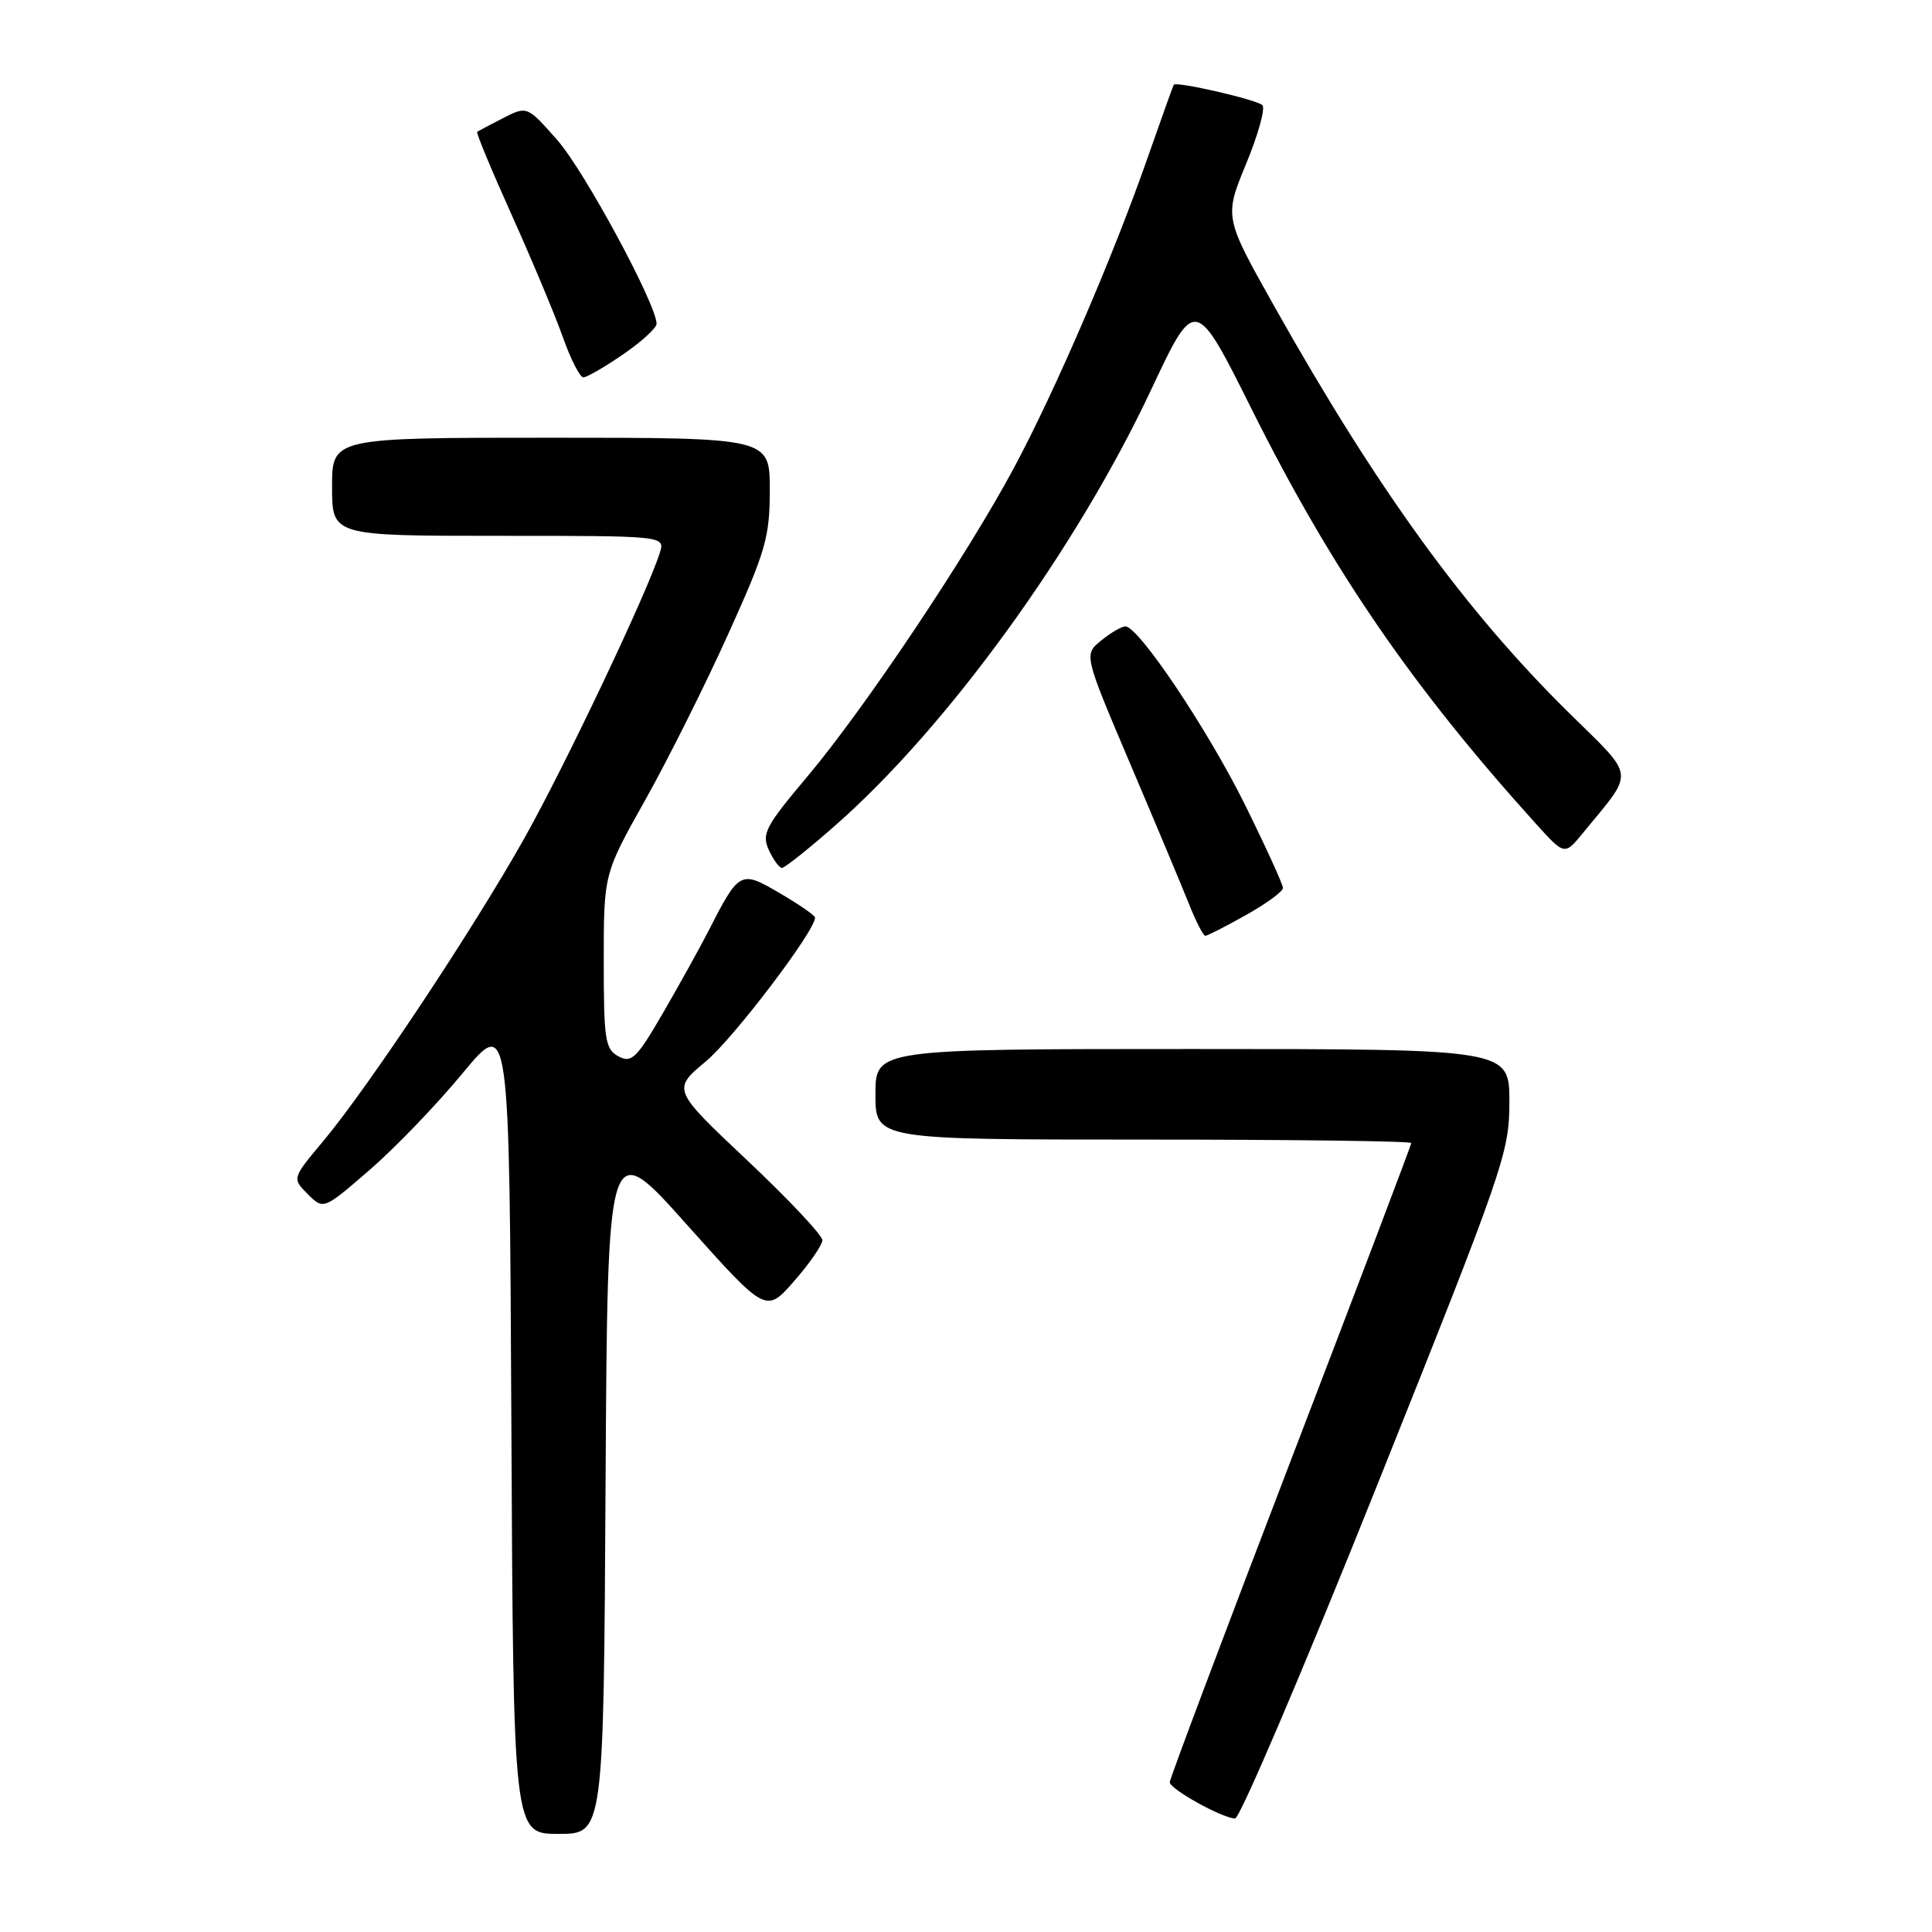 <?xml version="1.0" encoding="UTF-8" standalone="no"?>
<!DOCTYPE svg PUBLIC "-//W3C//DTD SVG 1.1//EN" "http://www.w3.org/Graphics/SVG/1.1/DTD/svg11.dtd" >
<svg xmlns="http://www.w3.org/2000/svg" xmlns:xlink="http://www.w3.org/1999/xlink" version="1.1" viewBox="0 0 256 256">
 <g >
 <path fill="currentColor"
d=" M 80.24 196.75 C 80.50 150.50 80.50 150.50 91.00 162.26 C 101.50 174.01 101.50 174.01 105.22 169.76 C 107.27 167.42 108.95 164.98 108.97 164.34 C 108.99 163.70 104.51 158.94 99.03 153.77 C 89.06 144.37 89.06 144.37 93.54 140.63 C 97.23 137.54 108.00 123.36 108.00 121.59 C 108.00 121.31 105.91 119.86 103.36 118.37 C 98.09 115.28 97.97 115.34 93.80 123.50 C 92.67 125.70 89.98 130.54 87.83 134.26 C 84.35 140.25 83.68 140.90 81.95 139.97 C 80.19 139.03 80.00 137.81 80.00 127.36 C 80.00 115.80 80.00 115.80 85.45 106.09 C 88.45 100.75 93.40 90.86 96.45 84.11 C 101.47 73.02 102.00 71.18 102.00 64.92 C 102.00 58.00 102.00 58.00 73.00 58.00 C 44.00 58.00 44.00 58.00 44.00 64.50 C 44.00 71.00 44.00 71.00 66.07 71.00 C 88.13 71.00 88.13 71.00 87.43 73.25 C 85.77 78.51 74.95 101.31 69.52 111.00 C 62.74 123.08 48.81 144.06 42.80 151.24 C 38.70 156.14 38.70 156.14 40.78 158.23 C 42.87 160.31 42.87 160.31 48.98 155.02 C 52.34 152.11 57.88 146.35 61.29 142.22 C 67.50 134.72 67.50 134.72 67.76 188.86 C 68.02 243.00 68.02 243.00 74.00 243.00 C 79.98 243.00 79.98 243.00 80.24 196.75 Z  M 182.40 197.00 C 199.33 154.67 200.00 152.73 200.00 146.00 C 200.00 139.00 200.00 139.00 158.00 139.00 C 116.00 139.00 116.00 139.00 116.00 145.00 C 116.00 151.00 116.00 151.00 151.50 151.00 C 171.03 151.00 187.00 151.20 187.00 151.46 C 187.00 151.71 179.80 170.68 171.00 193.62 C 162.20 216.57 155.00 235.70 155.00 236.15 C 155.00 237.06 161.89 240.89 163.65 240.96 C 164.28 240.98 172.72 221.20 182.40 197.00 Z  M 165.10 121.25 C 167.79 119.74 170.00 118.12 170.00 117.66 C 170.00 117.20 167.74 112.25 164.98 106.66 C 160.04 96.67 150.87 83.00 149.12 83.00 C 148.62 83.00 147.18 83.84 145.92 84.87 C 143.61 86.73 143.61 86.73 149.72 101.12 C 153.09 109.03 156.60 117.41 157.53 119.75 C 158.46 122.09 159.44 124.00 159.71 124.00 C 159.98 124.00 162.41 122.76 165.10 121.25 Z  M 110.65 109.40 C 125.50 96.37 142.60 72.78 152.53 51.65 C 158.37 39.22 158.37 39.22 165.93 54.37 C 176.50 75.52 187.11 90.99 203.47 109.10 C 207.31 113.35 207.31 113.35 209.71 110.42 C 216.68 101.91 216.84 103.28 207.86 94.42 C 194.10 80.86 182.45 64.78 168.88 40.64 C 162.21 28.77 162.21 28.77 165.12 21.70 C 166.73 17.82 167.69 14.32 167.27 13.93 C 166.47 13.19 155.85 10.75 155.53 11.23 C 155.43 11.38 153.86 15.78 152.03 21.00 C 147.48 34.02 139.82 51.79 134.35 62.00 C 128.16 73.57 114.54 93.91 107.00 102.87 C 101.42 109.49 100.90 110.48 101.87 112.62 C 102.47 113.93 103.25 115.00 103.62 115.00 C 103.98 115.00 107.15 112.48 110.65 109.40 Z  M 82.57 46.95 C 85.01 45.28 87.00 43.45 87.00 42.91 C 87.00 40.35 77.43 22.63 73.86 18.58 C 69.85 14.03 69.85 14.03 66.68 15.64 C 64.93 16.53 63.38 17.36 63.23 17.48 C 63.08 17.61 65.16 22.62 67.86 28.61 C 70.55 34.60 73.59 41.86 74.61 44.75 C 75.63 47.64 76.85 50.00 77.30 50.00 C 77.76 50.00 80.13 48.63 82.57 46.95 Z "/>
</g>
</svg>